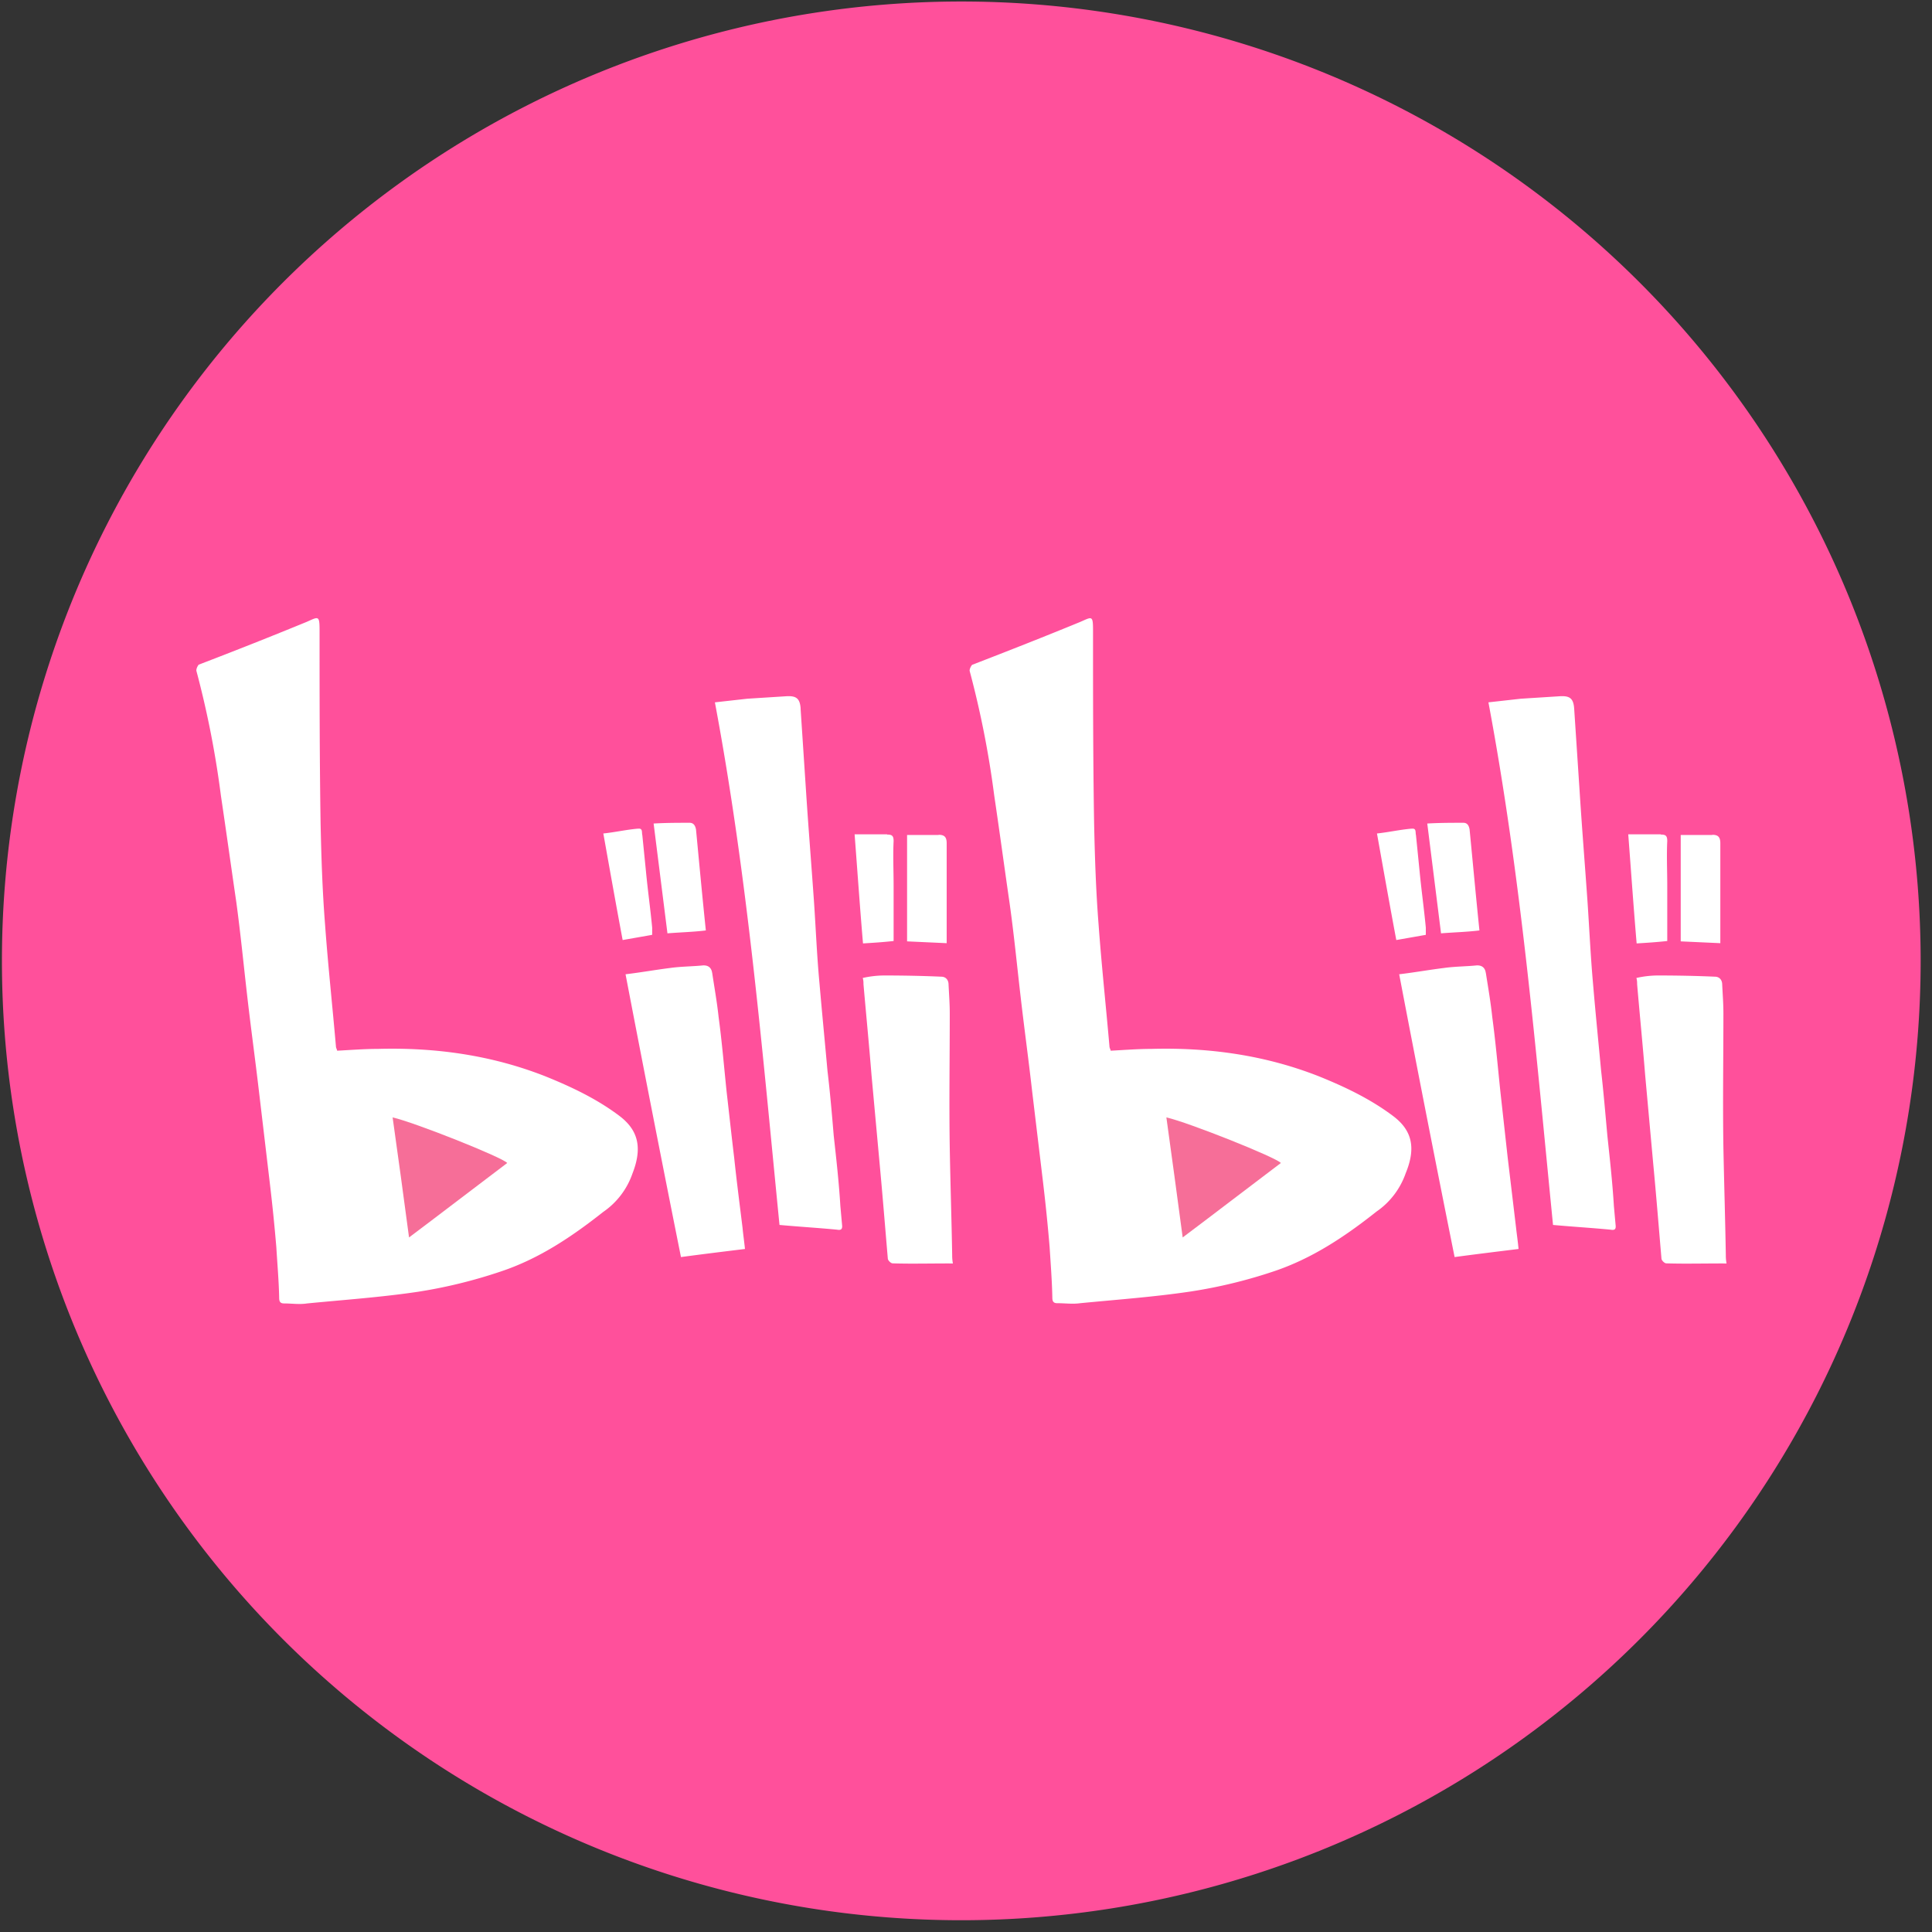 <svg t="1647441250698" class="icon" viewBox="0 0 1024 1024" version="1.1" xmlns="http://www.w3.org/2000/svg" p-id="9989" width="200" height="200"><rect x="0" y="0" width="1024" height="1024" fill="#333333" stroke="none"/><path d="M509.504 0.8a508.448 508.448 0 1 0 0 1016.96 508.448 508.448 0 0 0 0-1016.96z" fill="#FF509B" p-id="9990"></path><path d="M169.376 334.016c0 34.304 0 68.32 0.544 102.528 0.384 17.824 0.96 35.616 2.368 53.44 1.536 21.248 3.872 42.88 5.76 64.544 0 0.96 0.64 1.792 0.64 2.368 7.36-0.384 14.528-0.96 21.632-0.96 30.4-0.832 60.128 3.296 88.64 14.496 13.888 5.6 27.456 12.032 39.392 21.056 9.92 7.52 12.224 16.8 6.88 30.464-2.848 8.256-8.256 15.392-15.456 20.352-16.864 13.312-34.24 24.96-54.56 31.68a263.04 263.04 0 0 1-43.712 10.688c-19.328 2.88-39.04 4.256-58.752 6.176-4.064 0.64-7.968 0-12.224 0-1.92 0-2.56-0.96-2.56-2.88-0.16-8.704-0.96-17.792-1.504-26.88-0.96-11.52-2.144-23.04-3.52-34.56l-5.696-48.128c-1.984-16.992-4.32-33.856-6.24-50.688-1.92-16.672-3.52-33.088-5.76-49.568-2.752-18.752-5.312-37.312-8.16-56.416a506.784 506.784 0 0 0-12.928-65.92c-0.384-0.96 0.576-2.88 1.152-3.52A2543.904 2543.904 0 0 0 162.56 329.6c6.176-2.72 6.816-3.68 6.816 4.48v-0.096z m409.952 0c0 34.304 0 68.32 0.576 102.528 0.384 17.824 0.96 35.616 2.368 53.44 1.536 21.248 3.872 42.88 5.76 64.544 0 0.96 0.64 1.792 0.64 2.368 7.36-0.384 14.528-0.96 21.632-0.96 30.4-0.832 60.128 3.296 88.64 14.496 13.888 5.6 27.392 12.032 39.392 21.056 10.048 7.52 12.288 16.8 6.72 30.336-2.88 8.224-8.256 15.36-15.424 20.288-16.864 13.376-34.272 24.96-54.56 31.744a263.04 263.04 0 0 1-43.712 10.624c-19.392 2.912-39.104 4.32-58.816 6.24-4 0.576-7.968 0-12.224 0-1.92 0-2.56-0.96-2.56-2.88-0.16-8.704-0.864-17.792-1.44-26.88-0.96-11.552-2.144-23.104-3.52-34.624l-5.76-48.064c-1.92-17.056-4.256-33.92-6.176-50.752-1.92-16.64-3.52-33.088-5.856-49.504-2.72-18.752-5.216-37.312-8.064-56.48a506.784 506.784 0 0 0-12.992-65.888c-0.192-1.024 0.832-2.912 1.344-3.296 19.072-7.36 38.176-14.88 57.248-22.72 6.24-2.72 6.784-3.68 6.784 4.48v-0.096z m-110.848 183.008c10.112 0 20.352 0.192 30.4 0.64 2.56 0 3.872 1.92 3.872 4.16 0.256 5.312 0.64 10.144 0.64 15.36 0 23.584-0.384 47.616 0 71.168 0.32 19.072 0.96 37.76 1.28 56.864 0 0.96 0 2.336 0.384 4.448-10.816-0.064-21.696 0.256-31.936-0.064-0.96 0-2.56-1.6-2.56-2.56-1.44-16.832-2.784-33.6-4.352-50.432l-4.288-46.816c-1.28-15.904-2.848-32-4.256-48.128 0-0.96 0-1.92-0.384-3.328 3.68-0.832 7.424-1.28 11.2-1.312z m410.048 0c10.112 0 20.352 0.192 30.4 0.64 2.56 0 3.872 1.92 3.872 4.16 0.256 5.312 0.64 10.144 0.64 15.36 0 23.584-0.384 47.616 0 71.168 0.384 19.072 0.96 37.76 1.28 56.864 0 0.96 0 2.336 0.384 4.448-10.816-0.064-21.696 0.256-31.936-0.064-0.96 0-2.56-1.6-2.56-2.56-1.44-16.832-2.784-33.6-4.384-50.432l-4.256-46.816c-1.28-15.904-2.88-32-4.256-48.128 0-0.96 0-1.92-0.384-3.328 3.68-0.832 7.424-1.28 11.2-1.312z m-501.056-1.408c1.152 7.744 2.56 15.456 3.424 23.584 1.792 13.248 2.88 26.56 4.256 39.68 1.344 11.648 2.56 23.04 3.968 34.624 1.28 12.192 2.88 24.544 4.448 37.28 0.32 3.488 0.896 7.36 1.28 11.2-11.264 1.376-22.272 2.72-33.92 4.288a18171.84 18171.84 0 0 1-29.376-149.888c8.064-0.96 15.904-2.368 23.584-3.328 5.6-0.8 11.456-0.8 16.864-1.312 3.104-0.384 5.024 0.96 5.44 3.84z m410.048 0c1.216 7.744 2.56 15.456 3.424 23.584 1.792 13.248 2.944 26.56 4.32 39.68l3.84 34.624 4.448 37.28c0.384 3.488 0.96 7.36 1.312 11.2-11.232 1.376-22.24 2.72-33.888 4.288a15618.016 15618.016 0 0 1-29.376-149.888c8.064-0.96 15.904-2.368 23.68-3.328 5.568-0.8 11.36-0.8 16.768-1.312 3.104-0.384 5.024 0.96 5.44 3.84z m-363.2-140.16l2.88 43.68c1.28 19.712 2.88 39.424 4.256 59.136 0.96 14.304 1.536 28.448 2.88 42.816 1.344 15.648 2.88 31.168 4.256 46.56 1.344 11.2 2.368 23.04 3.296 34.24 1.344 12.16 2.752 24.576 3.52 37.312l0.96 10.624c0.032 1.92-0.896 2.272-2.816 1.92-10.048-0.96-19.712-1.536-30.4-2.496-9.088-91.84-16.864-184.448-34.24-276.992l17.184-1.92 20.16-1.28c5.6-0.416 7.68 0.896 8.096 6.4z m410.016 0l2.88 43.68c1.248 19.712 2.848 39.424 4.224 59.136 0.96 14.304 1.6 28.448 2.88 42.816 1.312 15.648 2.88 31.168 4.32 46.56 1.28 11.2 2.272 23.04 3.296 34.24 1.28 12.16 2.688 24.576 3.456 37.312l0.96 10.624c0.096 1.92-0.832 2.272-2.816 1.92-10.112-0.96-19.712-1.536-30.4-2.496-9.088-91.84-16.864-184.448-34.24-276.992l17.184-1.92 20.16-1.28c5.6-0.416 7.68 0.896 8.096 6.4z m-364.16 66.752v0.128c2.56 0 3.456 0.576 3.456 3.456-0.384 7.744 0 15.872 0 23.584v29.376c-5.76 0.64-11.008 0.96-16.224 1.28-1.6-18.688-2.912-37.664-4.448-57.824h17.248z m410.08 0v0.128c2.56 0 3.424 0.576 3.424 3.456-0.384 7.744 0 15.872 0 23.584v29.376c-5.76 0.64-11.008 0.96-16.224 1.28-1.6-18.688-2.912-37.664-4.448-57.824h17.248z m-382.784 0.256c2.88 0 4.288 0.96 4.288 4.48v52.96l-20.992-0.96V442.56h16.704v-0.064z m410.048 0c2.88 0 4.288 0.96 4.288 4.48v52.96l-20.992-0.96V442.56h16.704v-0.064z m-569.408-3.232c2.72-0.384 1.92 1.92 2.336 3.424l1.92 19.136c0.96 10.112 2.336 19.744 3.296 29.856v3.84l-15.648 2.752c-3.52-18.752-6.816-37.312-10.24-56.48 6.176-0.64 12.096-2.016 18.336-2.56z m410.048 0c2.72-0.384 1.92 1.92 2.336 3.424l1.92 19.136c0.96 10.112 2.336 19.744 3.296 29.856v3.84l-15.648 2.752c-3.52-18.752-6.816-37.312-10.24-56.48 6.08-0.64 12.096-2.016 18.336-2.56z m-382.656-3.136c1.92 0 2.944 1.216 3.392 3.52 1.696 17.792 3.296 35.168 5.216 53.536-6.816 0.832-13.184 0.96-20.352 1.536l-7.328-58.208c6.624-0.384 12.896-0.384 19.072-0.384z m410.112 0c1.92 0 2.88 1.216 3.296 3.52 1.728 17.792 3.328 35.168 5.216 53.536-6.784 0.832-13.152 0.96-20.352 1.536l-7.296-58.208c6.56-0.384 12.896-0.384 19.072-0.384h0.064z" fill="#FFFFFF" p-id="9991"></path><path d="M208.096 592.256c2.912 20.864 5.856 41.92 8.704 63.616 17.824-13.376 34.784-26.464 52.032-39.456-2.272-2.912-49.536-21.696-60.736-24.16z m410.112 0c2.88 20.864 5.76 41.92 8.64 63.616 17.824-13.376 34.784-26.464 52.032-39.456-2.304-2.912-49.472-21.696-60.672-24.16z" fill="#F66E98" p-id="9992"></path></svg>